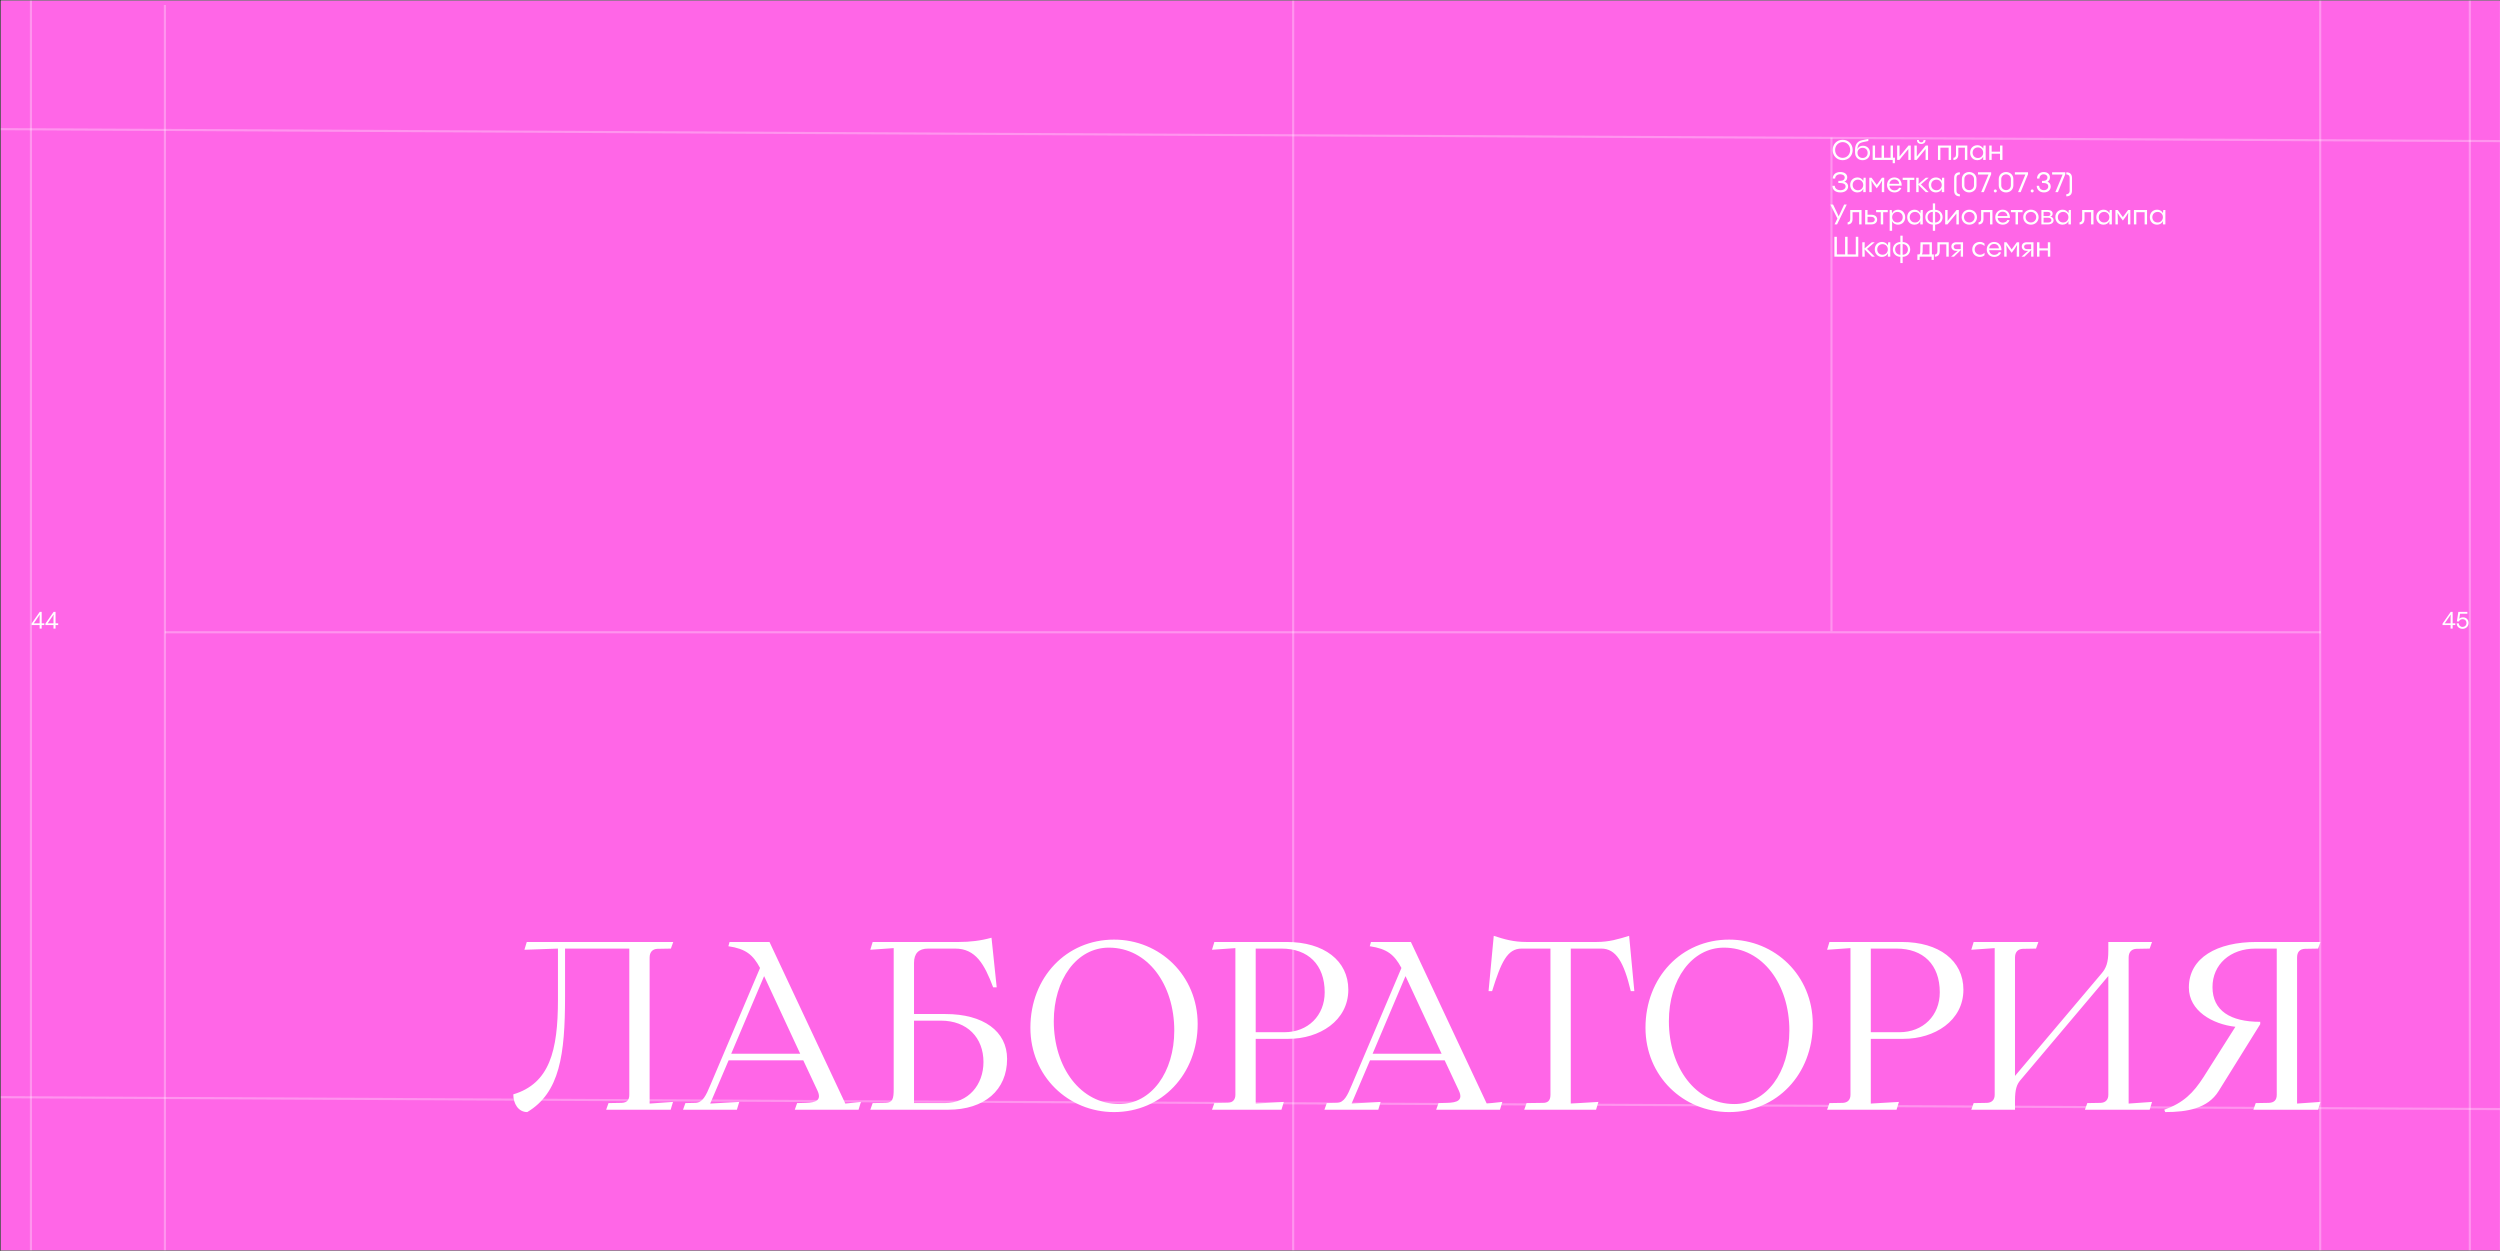 <svg width="1529" height="765" viewBox="0 0 1529 765" fill="none" xmlns="http://www.w3.org/2000/svg">
<rect x="0" y="0" width="1529" height="765" fill="#333333" stroke="none"/>
<g clip-path="url(#clip0_280_2868)">
<rect width="1528.44" height="764.221" transform="translate(0.516 0.424)" fill="white"/>
<rect x="-27.094" y="-23.239" width="1590.23" height="802.783" fill="#FF66E7"/>
<path d="M1120.12 84.119V386.039" stroke="white" stroke-opacity="0.3" stroke-width="1.309"/>
<path d="M18.918 -7.465V778.348" stroke="white" stroke-opacity="0.3" stroke-width="1.309"/>
<path d="M1510.55 -0.015V785.798" stroke="white" stroke-opacity="0.3" stroke-width="1.309"/>
<path d="M1419.03 -4.415V781.398" stroke="white" stroke-opacity="0.3" stroke-width="1.309"/>
<path d="M100.863 3.052V788.865" stroke="white" stroke-opacity="0.3" stroke-width="1.309"/>
<path d="M790.906 -23.131V790.817" stroke="white" stroke-opacity="0.3" stroke-width="1.309"/>
<path d="M1500.04 381.245H1501.66V382.281H1500.04V384.455H1498.79V382.281H1493.85V381.389L1498.85 374.235H1500.04V381.245ZM1498.91 375.847L1495.21 381.245H1498.79V377.301C1498.79 376.682 1498.83 376.178 1498.91 375.847ZM1506.13 384.599C1503.88 384.599 1502.52 383.016 1502.52 381.245H1503.8C1503.83 382.454 1504.73 383.433 1506.13 383.433C1507.4 383.433 1508.49 382.469 1508.49 381.058C1508.49 379.518 1507.43 378.668 1506.16 378.668C1505.28 378.668 1504.23 379.086 1503.9 380.079H1502.63L1503.52 374.235H1509.05V375.372H1504.56L1504.07 378.467C1504.65 377.834 1505.55 377.56 1506.4 377.56C1508.3 377.56 1509.77 378.899 1509.77 381.015C1509.77 382.987 1508.26 384.599 1506.13 384.599Z" fill="white"/>
<path d="M25.496 381.245H27.108V382.281H25.496V384.455H24.244V382.281H19.307V381.389L24.302 374.235H25.496V381.245ZM24.359 375.847L20.66 381.245H24.244V377.301C24.244 376.682 24.287 376.178 24.359 375.847ZM33.973 381.245H35.585V382.281H33.973V384.455H32.721V382.281H27.783V381.389L32.778 374.235H33.973V381.245ZM32.836 375.847L29.136 381.245H32.721V377.301C32.721 376.682 32.764 376.178 32.836 375.847Z" fill="white"/>
<path d="M-27.094 78.861L1528.96 86.311" stroke="white" stroke-opacity="0.3" stroke-width="1.315"/>
<path d="M100.859 386.697H1419.41" stroke="white" stroke-opacity="0.3" stroke-width="1.315"/>
<path d="M-36.293 670.869L1528.96 678.319" stroke="white" stroke-opacity="0.3" stroke-width="1.315"/>
<path d="M322.462 680.146C316.971 680.146 313.937 674.944 313.937 669.309C336.044 662.662 341.246 642.867 341.246 611.367V580.156L320.728 580.879L322.173 576.11H411.759L410.314 580.156L402.078 580.301C399.044 580.445 397.31 582.324 397.31 585.647V674.944L411.615 673.933L410.17 678.701H370.723L372.168 674.655L380.259 674.511C383.438 674.366 384.883 672.777 384.883 669.598V580.156H345.581V609.633C345.581 644.89 342.402 668.298 322.462 680.146ZM486.08 678.701L487.525 674.655L492.727 674.511C499.084 674.366 502.697 672.921 499.951 666.997L491.282 648.502H445.622L434.351 674.944L452.124 673.933L450.679 678.701H417.734L419.179 674.655L425.392 674.511C429.727 674.366 431.75 670.176 434.496 663.529L464.839 592.005C460.504 583.913 456.17 580.301 445.477 578.711L446.2 576.11H470.619L517.002 674.944L526.538 673.933L525.093 678.701H486.08ZM447.211 644.456H489.403L467.44 597.207C467.44 597.207 467.44 597.062 467.296 597.062L447.211 644.456ZM532.277 678.701L533.722 674.655L541.669 674.511C546.004 674.366 546.582 671.91 546.582 666.13V579.867L532.277 580.879L533.722 576.11H586.463C593.109 576.11 599.756 575.388 606.403 573.509L609.582 603.853H607.414C602.068 589.693 596.722 580.156 584.151 580.156H567.678C561.899 580.156 559.009 583.046 559.009 588.97V620.181H578.226C601.49 620.181 615.939 630.729 615.939 647.635C615.939 666.708 602.068 678.701 579.96 678.701H532.277ZM559.009 674.655H577.648C592.242 674.655 601.49 663.529 601.49 649.513C601.49 634.63 591.52 624.227 575.481 624.227H559.009V674.655ZM681.34 680.146C653.308 680.146 630.189 658.183 630.189 628.562C630.189 597.785 652.152 574.665 681.34 574.665C709.372 574.665 732.491 596.629 732.491 626.25C732.491 657.027 710.528 680.146 681.34 680.146ZM644.494 624.516C644.494 652.837 660.822 675.233 684.519 675.233C704.17 675.233 718.186 655.727 718.186 630.296C718.186 601.975 701.858 579.578 678.161 579.578C658.51 579.578 644.494 599.085 644.494 624.516ZM741.258 678.701L742.702 674.655L750.939 674.511C753.828 674.366 755.562 672.632 755.562 669.598V579.867L741.258 580.879L742.702 576.11H786.918C809.748 576.11 824.631 587.525 824.631 605.298C824.631 624.371 806.858 635.353 788.074 635.353H767.989V674.944L785.184 673.933L783.739 678.701H741.258ZM767.989 631.307H785.473C800.067 631.307 810.181 621.048 810.181 606.888C810.181 589.982 800.067 580.156 783.739 580.156H767.989V631.307ZM878.359 678.701L879.804 674.655L885.005 674.511C891.363 674.366 894.975 672.921 892.23 666.997L883.56 648.502H837.9L826.63 674.944L844.403 673.933L842.958 678.701H810.013L811.458 674.655L817.671 674.511C822.006 674.366 824.029 670.176 826.774 663.529L857.118 592.005C852.783 583.913 848.448 580.301 837.756 578.711L838.478 576.11H862.898L909.28 674.944L918.817 673.933L917.372 678.701H878.359ZM839.49 644.456H881.682L859.719 597.207C859.719 597.207 859.719 597.062 859.574 597.062L839.49 644.456ZM932.22 678.701L933.665 674.655L943.779 674.511C946.38 674.511 948.259 673.355 948.259 669.598V580.156H930.631C921.816 580.156 918.06 588.537 912.569 606.165H910.401L913.58 572.354C920.227 574.521 925.718 576.11 933.52 576.11H976.435C984.238 576.11 989.729 574.376 996.375 572.354L999.554 606.165H997.387C993.196 588.537 988.428 580.156 979.325 580.156H960.685V674.944L977.591 673.933L976.146 678.701H932.22ZM1057.53 680.146C1029.5 680.146 1006.38 658.183 1006.38 628.562C1006.38 597.785 1028.34 574.665 1057.53 574.665C1085.56 574.665 1108.68 596.629 1108.68 626.25C1108.68 657.027 1086.72 680.146 1057.53 680.146ZM1020.69 624.516C1020.69 652.837 1037.01 675.233 1060.71 675.233C1080.36 675.233 1094.38 655.727 1094.38 630.296C1094.38 601.975 1078.05 579.578 1054.35 579.578C1034.7 579.578 1020.69 599.085 1020.69 624.516ZM1117.45 678.701L1118.89 674.655L1127.13 674.511C1130.02 674.366 1131.75 672.632 1131.75 669.598V579.867L1117.45 580.879L1118.89 576.11H1163.11C1185.94 576.11 1200.82 587.525 1200.82 605.298C1200.82 624.371 1183.05 635.353 1164.27 635.353H1144.18V674.944L1161.38 673.933L1159.93 678.701H1117.45ZM1144.18 631.307H1161.67C1176.26 631.307 1186.37 621.048 1186.37 606.888C1186.37 589.982 1176.26 580.156 1159.93 580.156H1144.18V631.307ZM1232.37 673.21V678.701H1205.64L1207.09 674.655L1215.32 674.511C1218.21 674.366 1219.95 672.632 1219.95 669.598V579.867L1205.64 580.879L1207.09 576.11H1246.68L1245.23 580.156L1237.14 580.301C1234.11 580.445 1232.37 582.324 1232.37 585.647V658.039L1285.11 595.617C1288.15 592.149 1289.45 588.681 1289.45 581.601V576.11H1316.18L1314.74 580.156L1306.64 580.301C1303.61 580.445 1301.88 582.324 1301.88 585.647V674.944L1316.18 673.933L1314.74 678.701H1275.14L1276.59 674.655L1284.82 674.511C1287.71 674.366 1289.45 672.632 1289.45 669.598V596.918L1235.55 660.784C1233.53 663.24 1232.37 666.13 1232.37 673.21ZM1378.16 678.701L1379.6 674.655L1387.69 674.511C1390.87 674.366 1392.46 672.777 1392.46 669.598V580.156H1379.46C1364 580.156 1353.16 589.837 1353.16 603.709C1353.16 618.158 1364.14 624.949 1382.35 624.949V626.394L1356.92 667.286C1350.27 677.979 1337.7 680.146 1324.26 680.146L1323.68 678.701C1335.39 674.511 1341.45 668.442 1347.67 658.761L1367.17 627.984C1353.01 626.394 1338.71 618.158 1338.71 603.998C1338.71 585.647 1356.05 576.11 1380.03 576.11H1419.19L1417.75 580.156L1409.66 580.301C1406.48 580.445 1404.89 582.324 1404.89 585.647V674.944L1419.19 673.933L1417.75 678.701H1378.16Z" fill="white"/>
<path d="M1126.98 97.976C1123.47 97.976 1120.84 95.29 1120.84 91.731C1120.84 88.172 1123.47 85.486 1126.98 85.486C1130.47 85.486 1133.1 88.172 1133.1 91.731C1133.1 95.29 1130.47 97.976 1126.98 97.976ZM1126.98 96.556C1129.61 96.556 1131.58 94.4 1131.58 91.731C1131.58 89.062 1129.61 86.906 1126.98 86.906C1124.33 86.906 1122.36 89.062 1122.36 91.731C1122.36 94.4 1124.33 96.556 1126.98 96.556ZM1139.38 89.13C1141.89 89.13 1143.72 90.91 1143.72 93.51C1143.72 96.111 1141.83 97.976 1139.16 97.976C1136.74 97.976 1134.55 96.385 1134.55 93.151V91.543C1134.55 88.155 1136.16 86.29 1138.87 85.743L1142.68 84.956V86.239L1139.21 86.957C1137.41 87.334 1136.09 88.292 1135.99 91.132C1136.68 89.695 1138.04 89.13 1139.38 89.13ZM1139.17 96.624C1140.97 96.624 1142.25 95.324 1142.25 93.493C1142.25 91.68 1140.97 90.396 1139.17 90.396C1137.34 90.396 1136.04 91.68 1136.04 93.493C1136.04 95.324 1137.34 96.624 1139.17 96.624ZM1157.74 88.993V96.419H1158.94V99.806H1157.57V97.805H1145.31V88.993H1146.78V96.47H1150.78V88.993H1152.27V96.47H1156.27V88.993H1157.74ZM1161.76 95.734L1167.26 88.993H1168.64V97.805H1167.15V91.149L1161.66 97.805H1160.29V88.993H1161.76V95.734ZM1175.03 88.07C1173.68 88.07 1172.41 87.351 1172.41 85.674H1173.59C1173.59 86.444 1174.07 87.06 1175.03 87.06C1176 87.06 1176.46 86.444 1176.46 85.674H1177.65C1177.65 87.351 1176.38 88.07 1175.03 88.07ZM1172.31 95.734L1177.8 88.993H1179.19V97.805H1177.7V91.149L1172.2 97.805H1170.84V88.993H1172.31V95.734ZM1185.26 88.993H1193.28V97.805H1191.79V90.328H1186.73V97.805H1185.26V88.993ZM1194.71 97.839V96.504C1195.43 96.47 1196.29 96.094 1196.29 94.468V88.993H1203.21V97.805H1201.74V90.328H1197.72V94.503C1197.72 96.915 1196.3 97.856 1194.71 97.839ZM1212.93 90.995L1213.16 88.993H1214.44V97.805H1212.93V95.734C1212.39 97.086 1211.09 97.976 1209.34 97.976C1206.67 97.976 1204.93 95.957 1204.93 93.373C1204.93 90.756 1206.71 88.805 1209.43 88.805C1210.95 88.805 1212.25 89.609 1212.93 90.91V90.995ZM1209.7 96.641C1211.58 96.641 1212.92 95.221 1212.92 93.391C1212.92 91.577 1211.58 90.157 1209.7 90.157C1207.8 90.157 1206.45 91.508 1206.45 93.391C1206.45 95.29 1207.8 96.641 1209.7 96.641ZM1223.22 92.74V88.993H1224.71V97.805H1223.22V94.041H1218.1V97.805H1216.63V88.993H1218.1V92.74H1223.22Z" fill="white"/>
<path d="M1129.98 155.576H1134.99V144.814H1136.53V156.962H1121.91V144.814H1123.43V155.576H1128.46V144.814H1129.98V155.576ZM1141.87 152.223L1146.64 156.962H1144.84L1140.36 152.513C1140.45 153.728 1140.46 155.097 1140.46 156.962H1138.98V148.151H1140.46C1140.46 149.998 1140.46 151.025 1140.38 151.932L1144.83 148.151H1146.62L1141.87 152.223ZM1154.61 150.152L1154.83 148.151H1156.11V156.962H1154.61V154.892C1154.06 156.243 1152.76 157.133 1151.01 157.133C1148.35 157.133 1146.6 155.114 1146.6 152.531C1146.6 149.913 1148.38 147.962 1151.1 147.962C1152.62 147.962 1153.92 148.767 1154.61 150.067V150.152ZM1151.37 155.798C1153.26 155.798 1154.59 154.378 1154.59 152.548C1154.59 150.734 1153.26 149.314 1151.37 149.314C1149.48 149.314 1148.12 150.666 1148.12 152.548C1148.12 154.447 1149.48 155.798 1151.37 155.798ZM1168.27 152.531C1168.27 155.114 1166.42 157.013 1163.66 157.082V160.897H1162.26V157.082C1159.52 157.013 1157.67 155.063 1157.67 152.531C1157.67 150.016 1159.52 148.099 1162.26 148.031V144.13H1163.66V148.031C1166.42 148.099 1168.27 149.981 1168.27 152.531ZM1159.06 152.531C1159.06 154.344 1160.33 155.747 1162.26 155.833V149.263C1160.33 149.331 1159.06 150.717 1159.06 152.531ZM1163.66 149.263V155.833C1165.61 155.747 1166.88 154.396 1166.88 152.531C1166.88 150.734 1165.61 149.331 1163.66 149.263ZM1181.55 148.151V155.576H1182.73V158.964H1181.36V156.962H1174.04V158.964H1172.67V155.576H1173.75C1174.06 155.576 1174.41 155.131 1174.43 153.916L1174.57 148.151H1181.55ZM1175.37 155.576H1180.08V149.485H1175.97L1175.87 153.831C1175.83 154.96 1175.54 155.473 1175.37 155.576ZM1183.34 156.996V155.662C1184.05 155.627 1184.91 155.251 1184.91 153.626V148.151H1191.84V156.962H1190.37V149.485H1186.35V153.66C1186.35 156.072 1184.93 157.013 1183.34 156.996ZM1196.53 148.151H1200.6V156.962H1199.18C1199.18 153.985 1199.18 153.215 1199.28 152.958H1199.25L1195.09 156.962H1193.29C1195.91 154.567 1196.85 153.745 1197.4 153.42H1196.36C1194.95 153.42 1193.45 152.633 1193.45 150.768C1193.45 149.16 1194.61 148.151 1196.53 148.151ZM1194.87 150.905C1194.87 151.778 1195.5 152.377 1196.66 152.377H1199.18V149.434H1196.66C1195.5 149.434 1194.87 150.033 1194.87 150.905ZM1210.89 157.133C1208.15 157.133 1206.22 155.165 1206.22 152.548C1206.22 149.93 1208.15 147.962 1210.89 147.962C1212 147.962 1212.97 148.322 1213.73 149.006V150.495C1213.03 149.793 1212.15 149.314 1211.02 149.314C1209.16 149.314 1207.72 150.717 1207.72 152.548C1207.72 154.378 1209.16 155.798 1211.02 155.798C1212.15 155.798 1213.03 155.302 1213.73 154.618V156.089C1212.97 156.791 1212 157.133 1210.89 157.133ZM1219.59 147.962C1222.27 147.962 1224.14 149.896 1224.09 153.01H1216.59C1216.7 154.738 1218.03 155.884 1219.74 155.884C1221.2 155.884 1222.12 155.08 1222.51 154.242L1223.83 154.396C1223.37 155.884 1221.81 157.133 1219.72 157.133C1217.07 157.133 1215.1 155.319 1215.1 152.548C1215.1 149.964 1216.99 147.962 1219.59 147.962ZM1219.59 149.194C1217.96 149.194 1216.71 150.323 1216.59 151.863H1222.53C1222.48 150.358 1221.3 149.194 1219.59 149.194ZM1230.34 152.531L1233.51 148.151H1234.91V156.962H1233.42C1233.42 153.591 1233.46 151.88 1233.63 149.827C1232.82 151.265 1231.99 152.531 1230.34 154.618C1228.75 152.599 1227.93 151.35 1227.08 149.879C1227.25 151.88 1227.26 153.591 1227.26 156.962H1225.79V148.151H1227.18L1230.34 152.531ZM1239.6 148.151H1243.67V156.962H1242.25C1242.25 153.985 1242.25 153.215 1242.36 152.958H1242.32L1238.16 156.962H1236.37C1238.99 154.567 1239.93 153.745 1240.47 153.42H1239.43C1238.03 153.42 1236.52 152.633 1236.52 150.768C1236.52 149.16 1237.69 148.151 1239.6 148.151ZM1237.94 150.905C1237.94 151.778 1238.58 152.377 1239.74 152.377H1242.25V149.434H1239.74C1238.58 149.434 1237.94 150.033 1237.94 150.905ZM1252.45 151.898V148.151H1253.93V156.962H1252.45V153.198H1247.33V156.962H1245.86V148.151H1247.33V151.898H1252.45Z" fill="white"/>
<path d="M1127.88 125.096H1129.47L1123.55 137.243H1122.01L1123.76 133.633L1119.44 125.096H1121.12C1122.85 128.706 1123.79 130.588 1124.54 132.333C1125.29 130.588 1126.18 128.723 1127.88 125.096ZM1130.02 137.277V135.943C1130.74 135.909 1131.6 135.532 1131.6 133.907V128.432H1138.53V137.243H1137.06V129.766H1133.03V133.941C1133.03 136.353 1131.61 137.294 1130.02 137.277ZM1142.19 131.34H1144.53C1146.62 131.34 1148.07 132.418 1148.07 134.3C1148.07 136.165 1146.62 137.243 1144.53 137.243H1140.72V128.432H1142.19V131.34ZM1142.19 135.977H1144.4C1145.68 135.977 1146.6 135.412 1146.6 134.283C1146.6 133.154 1145.68 132.607 1144.4 132.607H1142.19V135.977ZM1151.76 137.243H1150.27V129.766H1147.44V128.432H1154.56V129.766H1151.76V137.243ZM1160.8 128.261C1163.49 128.261 1165.22 130.28 1165.22 132.863C1165.22 135.481 1163.44 137.414 1160.73 137.414C1159.19 137.414 1157.89 136.627 1157.21 135.31V141.178H1155.72V128.432H1156.99L1157.21 130.451V130.485C1157.76 129.15 1159.06 128.261 1160.8 128.261ZM1160.44 136.08C1162.34 136.08 1163.71 134.728 1163.71 132.846C1163.71 130.947 1162.34 129.595 1160.44 129.595C1158.56 129.595 1157.23 131.015 1157.23 132.846C1157.23 134.66 1158.56 136.08 1160.44 136.08ZM1174.46 130.434L1174.68 128.432H1175.97V137.243H1174.46V135.173C1173.91 136.525 1172.61 137.414 1170.87 137.414C1168.2 137.414 1166.45 135.395 1166.45 132.812C1166.45 130.194 1168.23 128.244 1170.95 128.244C1172.48 128.244 1173.78 129.048 1174.46 130.348V130.434ZM1171.23 136.08C1173.11 136.08 1174.44 134.66 1174.44 132.829C1174.44 131.015 1173.11 129.595 1171.23 129.595C1169.33 129.595 1167.98 130.947 1167.98 132.829C1167.98 134.728 1169.33 136.08 1171.23 136.08ZM1188.12 132.812C1188.12 135.395 1186.27 137.294 1183.52 137.363V141.178H1182.11V137.363C1179.38 137.294 1177.53 135.344 1177.53 132.812C1177.53 130.297 1179.38 128.381 1182.11 128.312V124.411H1183.52V128.312C1186.27 128.381 1188.12 130.263 1188.12 132.812ZM1178.91 132.812C1178.91 134.625 1180.18 136.028 1182.11 136.114V129.544C1180.18 129.612 1178.91 130.998 1178.91 132.812ZM1183.52 129.544V136.114C1185.47 136.028 1186.73 134.677 1186.73 132.812C1186.73 131.015 1185.47 129.612 1183.52 129.544ZM1191.14 135.173L1196.64 128.432H1198.02V137.243H1196.53V130.588L1191.04 137.243H1189.67V128.432H1191.14V135.173ZM1204.44 137.414C1201.76 137.414 1199.74 135.447 1199.74 132.829C1199.74 130.211 1201.76 128.244 1204.44 128.244C1207.11 128.244 1209.13 130.211 1209.13 132.829C1209.13 135.447 1207.11 137.414 1204.44 137.414ZM1204.44 136.063C1206.27 136.063 1207.68 134.66 1207.68 132.812C1207.68 130.981 1206.27 129.595 1204.44 129.595C1202.61 129.595 1201.19 130.981 1201.19 132.812C1201.19 134.66 1202.61 136.063 1204.44 136.063ZM1210.09 137.277V135.943C1210.81 135.909 1211.66 135.532 1211.66 133.907V128.432H1218.59V137.243H1217.12V129.766H1213.1V133.941C1213.1 136.353 1211.68 137.294 1210.09 137.277ZM1224.79 128.244C1227.47 128.244 1229.34 130.177 1229.29 133.291H1221.79C1221.9 135.019 1223.23 136.165 1224.94 136.165C1226.4 136.165 1227.32 135.361 1227.71 134.523L1229.03 134.677C1228.57 136.165 1227.01 137.414 1224.92 137.414C1222.27 137.414 1220.3 135.601 1220.3 132.829C1220.3 130.245 1222.19 128.244 1224.79 128.244ZM1224.79 129.476C1223.16 129.476 1221.91 130.605 1221.79 132.145H1227.73C1227.68 130.639 1226.5 129.476 1224.79 129.476ZM1234.19 137.243H1232.71V129.766H1229.88V128.432H1237V129.766H1234.19V137.243ZM1242.12 137.414C1239.43 137.414 1237.41 135.447 1237.41 132.829C1237.41 130.211 1239.43 128.244 1242.12 128.244C1244.79 128.244 1246.81 130.211 1246.81 132.829C1246.81 135.447 1244.79 137.414 1242.12 137.414ZM1242.12 136.063C1243.95 136.063 1245.35 134.66 1245.35 132.812C1245.35 130.981 1243.95 129.595 1242.12 129.595C1240.29 129.595 1238.87 130.981 1238.87 132.812C1238.87 134.66 1240.29 136.063 1242.12 136.063ZM1253.93 132.504C1255.18 132.641 1255.98 133.513 1255.98 134.677C1255.98 136.165 1254.8 137.243 1252.52 137.243H1248.52V128.449H1252.32C1254.34 128.449 1255.4 129.27 1255.4 130.622C1255.4 131.751 1254.78 132.333 1253.93 132.504ZM1252.37 129.595H1249.85V132.162H1252.37C1253.45 132.162 1254.06 131.751 1254.06 130.878C1254.06 130.057 1253.45 129.595 1252.37 129.595ZM1249.85 136.097H1252.64C1253.93 136.097 1254.63 135.532 1254.63 134.643C1254.63 133.736 1253.93 133.171 1252.71 133.171H1249.85V136.097ZM1265.05 130.434L1265.28 128.432H1266.56V137.243H1265.05V135.173C1264.51 136.525 1263.21 137.414 1261.46 137.414C1258.79 137.414 1257.05 135.395 1257.05 132.812C1257.05 130.194 1258.83 128.244 1261.55 128.244C1263.07 128.244 1264.37 129.048 1265.05 130.348V130.434ZM1261.82 136.08C1263.7 136.08 1265.04 134.66 1265.04 132.829C1265.04 131.015 1263.7 129.595 1261.82 129.595C1259.92 129.595 1258.57 130.947 1258.57 132.829C1258.57 134.728 1259.92 136.08 1261.82 136.08ZM1271.88 137.277V135.943C1272.6 135.909 1273.45 135.532 1273.45 133.907V128.432H1280.38V137.243H1278.91V129.766H1274.89V133.941C1274.89 136.353 1273.47 137.294 1271.88 137.277ZM1290.1 130.434L1290.32 128.432H1291.6V137.243H1290.1V135.173C1289.55 136.525 1288.25 137.414 1286.51 137.414C1283.84 137.414 1282.09 135.395 1282.09 132.812C1282.09 130.194 1283.87 128.244 1286.59 128.244C1288.11 128.244 1289.41 129.048 1290.1 130.348V130.434ZM1286.87 136.08C1288.75 136.08 1290.08 134.66 1290.08 132.829C1290.08 131.015 1288.75 129.595 1286.87 129.595C1284.97 129.595 1283.61 130.947 1283.61 132.829C1283.61 134.728 1284.97 136.08 1286.87 136.08ZM1298.35 132.812L1301.52 128.432H1302.92V137.243H1301.43C1301.43 133.873 1301.46 132.162 1301.64 130.109C1300.83 131.546 1299.99 132.812 1298.35 134.899C1296.76 132.88 1295.94 131.631 1295.08 130.16C1295.25 132.162 1295.27 133.873 1295.27 137.243H1293.8V128.432H1295.18L1298.35 132.812ZM1305.11 128.432H1313.13V137.243H1311.65V129.766H1306.58V137.243H1305.11V128.432ZM1322.85 130.434L1323.07 128.432H1324.35V137.243H1322.85V135.173C1322.3 136.525 1321 137.414 1319.25 137.414C1316.59 137.414 1314.84 135.395 1314.84 132.812C1314.84 130.194 1316.62 128.244 1319.34 128.244C1320.86 128.244 1322.16 129.048 1322.85 130.348V130.434ZM1319.61 136.08C1321.5 136.08 1322.83 134.66 1322.83 132.829C1322.83 131.015 1321.5 129.595 1319.61 129.595C1317.71 129.595 1316.36 130.947 1316.36 132.829C1316.36 134.728 1317.71 136.08 1319.61 136.08Z" fill="white"/>
<path d="M1127.99 111.091C1129.34 111.468 1130.31 112.46 1130.31 114.051C1130.31 116.087 1128.6 117.696 1125.61 117.696C1122.41 117.696 1120.68 116.002 1120.68 113.623H1122.17C1122.17 115.352 1123.73 116.327 1125.61 116.327C1127.59 116.327 1128.77 115.3 1128.77 114.017C1128.77 112.477 1127.23 111.93 1125.42 111.93H1124.33V110.612H1125.46C1127.39 110.578 1128.24 109.688 1128.24 108.576C1128.24 107.379 1127.1 106.574 1125.46 106.574C1123.68 106.574 1122.39 107.652 1122.39 109.192H1120.9C1120.9 106.917 1122.62 105.206 1125.52 105.206C1128.07 105.206 1129.77 106.438 1129.77 108.474C1129.77 109.723 1129.15 110.681 1127.99 111.091ZM1139.57 110.715L1139.79 108.713H1141.07V117.524H1139.57V115.454C1139.02 116.806 1137.72 117.696 1135.97 117.696C1133.31 117.696 1131.56 115.677 1131.56 113.093C1131.56 110.475 1133.34 108.525 1136.06 108.525C1137.58 108.525 1138.88 109.329 1139.57 110.629V110.715ZM1136.33 116.361C1138.22 116.361 1139.55 114.941 1139.55 113.11C1139.55 111.297 1138.22 109.877 1136.33 109.877C1134.43 109.877 1133.08 111.228 1133.08 113.11C1133.08 115.009 1134.43 116.361 1136.33 116.361ZM1147.82 113.093L1150.98 108.713H1152.39V117.524H1150.9C1150.9 114.154 1150.93 112.443 1151.1 110.39C1150.3 111.827 1149.46 113.093 1147.82 115.18C1146.23 113.162 1145.41 111.913 1144.55 110.441C1144.72 112.443 1144.74 114.154 1144.74 117.524H1143.27V108.713H1144.65L1147.82 113.093ZM1158.58 108.525C1161.27 108.525 1163.13 110.458 1163.08 113.572H1155.59C1155.69 115.3 1157.03 116.447 1158.74 116.447C1160.19 116.447 1161.11 115.642 1161.51 114.804L1162.83 114.958C1162.36 116.447 1160.81 117.696 1158.72 117.696C1156.07 117.696 1154.1 115.882 1154.1 113.11C1154.1 110.527 1155.98 108.525 1158.58 108.525ZM1158.58 109.757C1156.96 109.757 1155.71 110.886 1155.59 112.426H1161.53C1161.47 110.92 1160.29 109.757 1158.58 109.757ZM1167.99 117.524H1166.5V110.048H1163.68V108.713H1170.79V110.048H1167.99V117.524ZM1174.85 112.785L1179.62 117.524H1177.82L1173.34 113.076C1173.43 114.291 1173.44 115.659 1173.44 117.524H1171.96V108.713H1173.44C1173.44 110.561 1173.44 111.587 1173.36 112.494L1177.81 108.713H1179.6L1174.85 112.785ZM1187.59 110.715L1187.81 108.713H1189.09V117.524H1187.59V115.454C1187.04 116.806 1185.74 117.696 1183.99 117.696C1181.32 117.696 1179.58 115.677 1179.58 113.093C1179.58 110.475 1181.36 108.525 1184.08 108.525C1185.6 108.525 1186.9 109.329 1187.59 110.629V110.715ZM1184.35 116.361C1186.24 116.361 1187.57 114.941 1187.57 113.11C1187.57 111.297 1186.24 109.877 1184.35 109.877C1182.45 109.877 1181.1 111.228 1181.1 113.11C1181.1 115.009 1182.45 116.361 1184.35 116.361ZM1198.65 105.377V106.694C1197.78 106.694 1196.6 107.156 1196.6 108.73V116.737C1196.6 118.329 1197.78 118.791 1198.65 118.791V120.091C1196.55 120.091 1195.15 119.081 1195.15 116.618V108.85C1195.15 106.403 1196.55 105.377 1198.65 105.377ZM1204.35 117.696C1201.99 117.696 1199.89 116.053 1199.89 113.384V109.517C1199.89 106.848 1201.99 105.206 1204.35 105.206C1206.7 105.206 1208.82 106.848 1208.82 109.517V113.384C1208.82 116.053 1206.7 117.696 1204.35 117.696ZM1204.35 116.275C1205.96 116.275 1207.3 115.078 1207.3 113.384V109.517C1207.3 107.823 1205.96 106.626 1204.35 106.626C1202.73 106.626 1201.41 107.823 1201.41 109.517V113.384C1201.41 115.078 1202.73 116.275 1204.35 116.275ZM1209.73 106.728V105.377H1217.79V106.54L1213.29 117.524H1211.68L1216.16 106.728H1209.73ZM1220.34 117.696C1219.82 117.696 1219.41 117.302 1219.41 116.772C1219.41 116.275 1219.82 115.865 1220.34 115.865C1220.83 115.865 1221.24 116.275 1221.24 116.772C1221.24 117.302 1220.83 117.696 1220.34 117.696ZM1226.91 117.696C1224.55 117.696 1222.44 116.053 1222.44 113.384V109.517C1222.44 106.848 1224.55 105.206 1226.91 105.206C1229.25 105.206 1231.37 106.848 1231.37 109.517V113.384C1231.37 116.053 1229.25 117.696 1226.91 117.696ZM1226.91 116.275C1228.52 116.275 1229.85 115.078 1229.85 113.384V109.517C1229.85 107.823 1228.52 106.626 1226.91 106.626C1225.28 106.626 1223.97 107.823 1223.97 109.517V113.384C1223.97 115.078 1225.28 116.275 1226.91 116.275ZM1232.28 106.728V105.377H1240.34V106.54L1235.84 117.524H1234.24L1238.72 106.728H1232.28ZM1242.89 117.696C1242.38 117.696 1241.97 117.302 1241.97 116.772C1241.97 116.275 1242.38 115.865 1242.89 115.865C1243.39 115.865 1243.8 116.275 1243.8 116.772C1243.8 117.302 1243.39 117.696 1242.89 117.696ZM1252.26 111.143C1253.38 111.57 1254.23 112.494 1254.23 114.103C1254.23 115.933 1252.79 117.696 1250.09 117.696C1247.4 117.696 1245.66 115.933 1245.66 113.623H1247.15C1247.15 115.317 1248.45 116.31 1250.02 116.31C1251.72 116.31 1252.71 115.283 1252.71 114.017C1252.71 112.477 1251.36 111.93 1249.87 111.93H1248.89V110.612H1249.9C1251.41 110.578 1252.23 109.688 1252.23 108.576C1252.23 107.396 1251.29 106.592 1249.89 106.592C1248.38 106.592 1247.32 107.669 1247.32 109.192H1245.83C1245.83 107.002 1247.35 105.206 1249.97 105.206C1252.25 105.206 1253.75 106.557 1253.75 108.474C1253.75 109.705 1253.15 110.612 1252.26 111.143ZM1255.08 106.728V105.377H1263.13V106.54L1258.63 117.524H1257.03L1261.51 106.728H1255.08ZM1263.75 120.091V118.773C1264.62 118.773 1265.8 118.311 1265.8 116.737V108.73C1265.8 107.139 1264.62 106.677 1263.75 106.677V105.377C1265.85 105.377 1267.24 106.386 1267.24 108.85V116.618C1267.24 119.064 1265.85 120.091 1263.75 120.091Z" fill="white"/>
</g>
<defs>
<clipPath id="clip0_280_2868">
<rect width="1528.44" height="764.221" fill="white" transform="translate(0.516 0.424)"/>
</clipPath>
</defs>
</svg>
